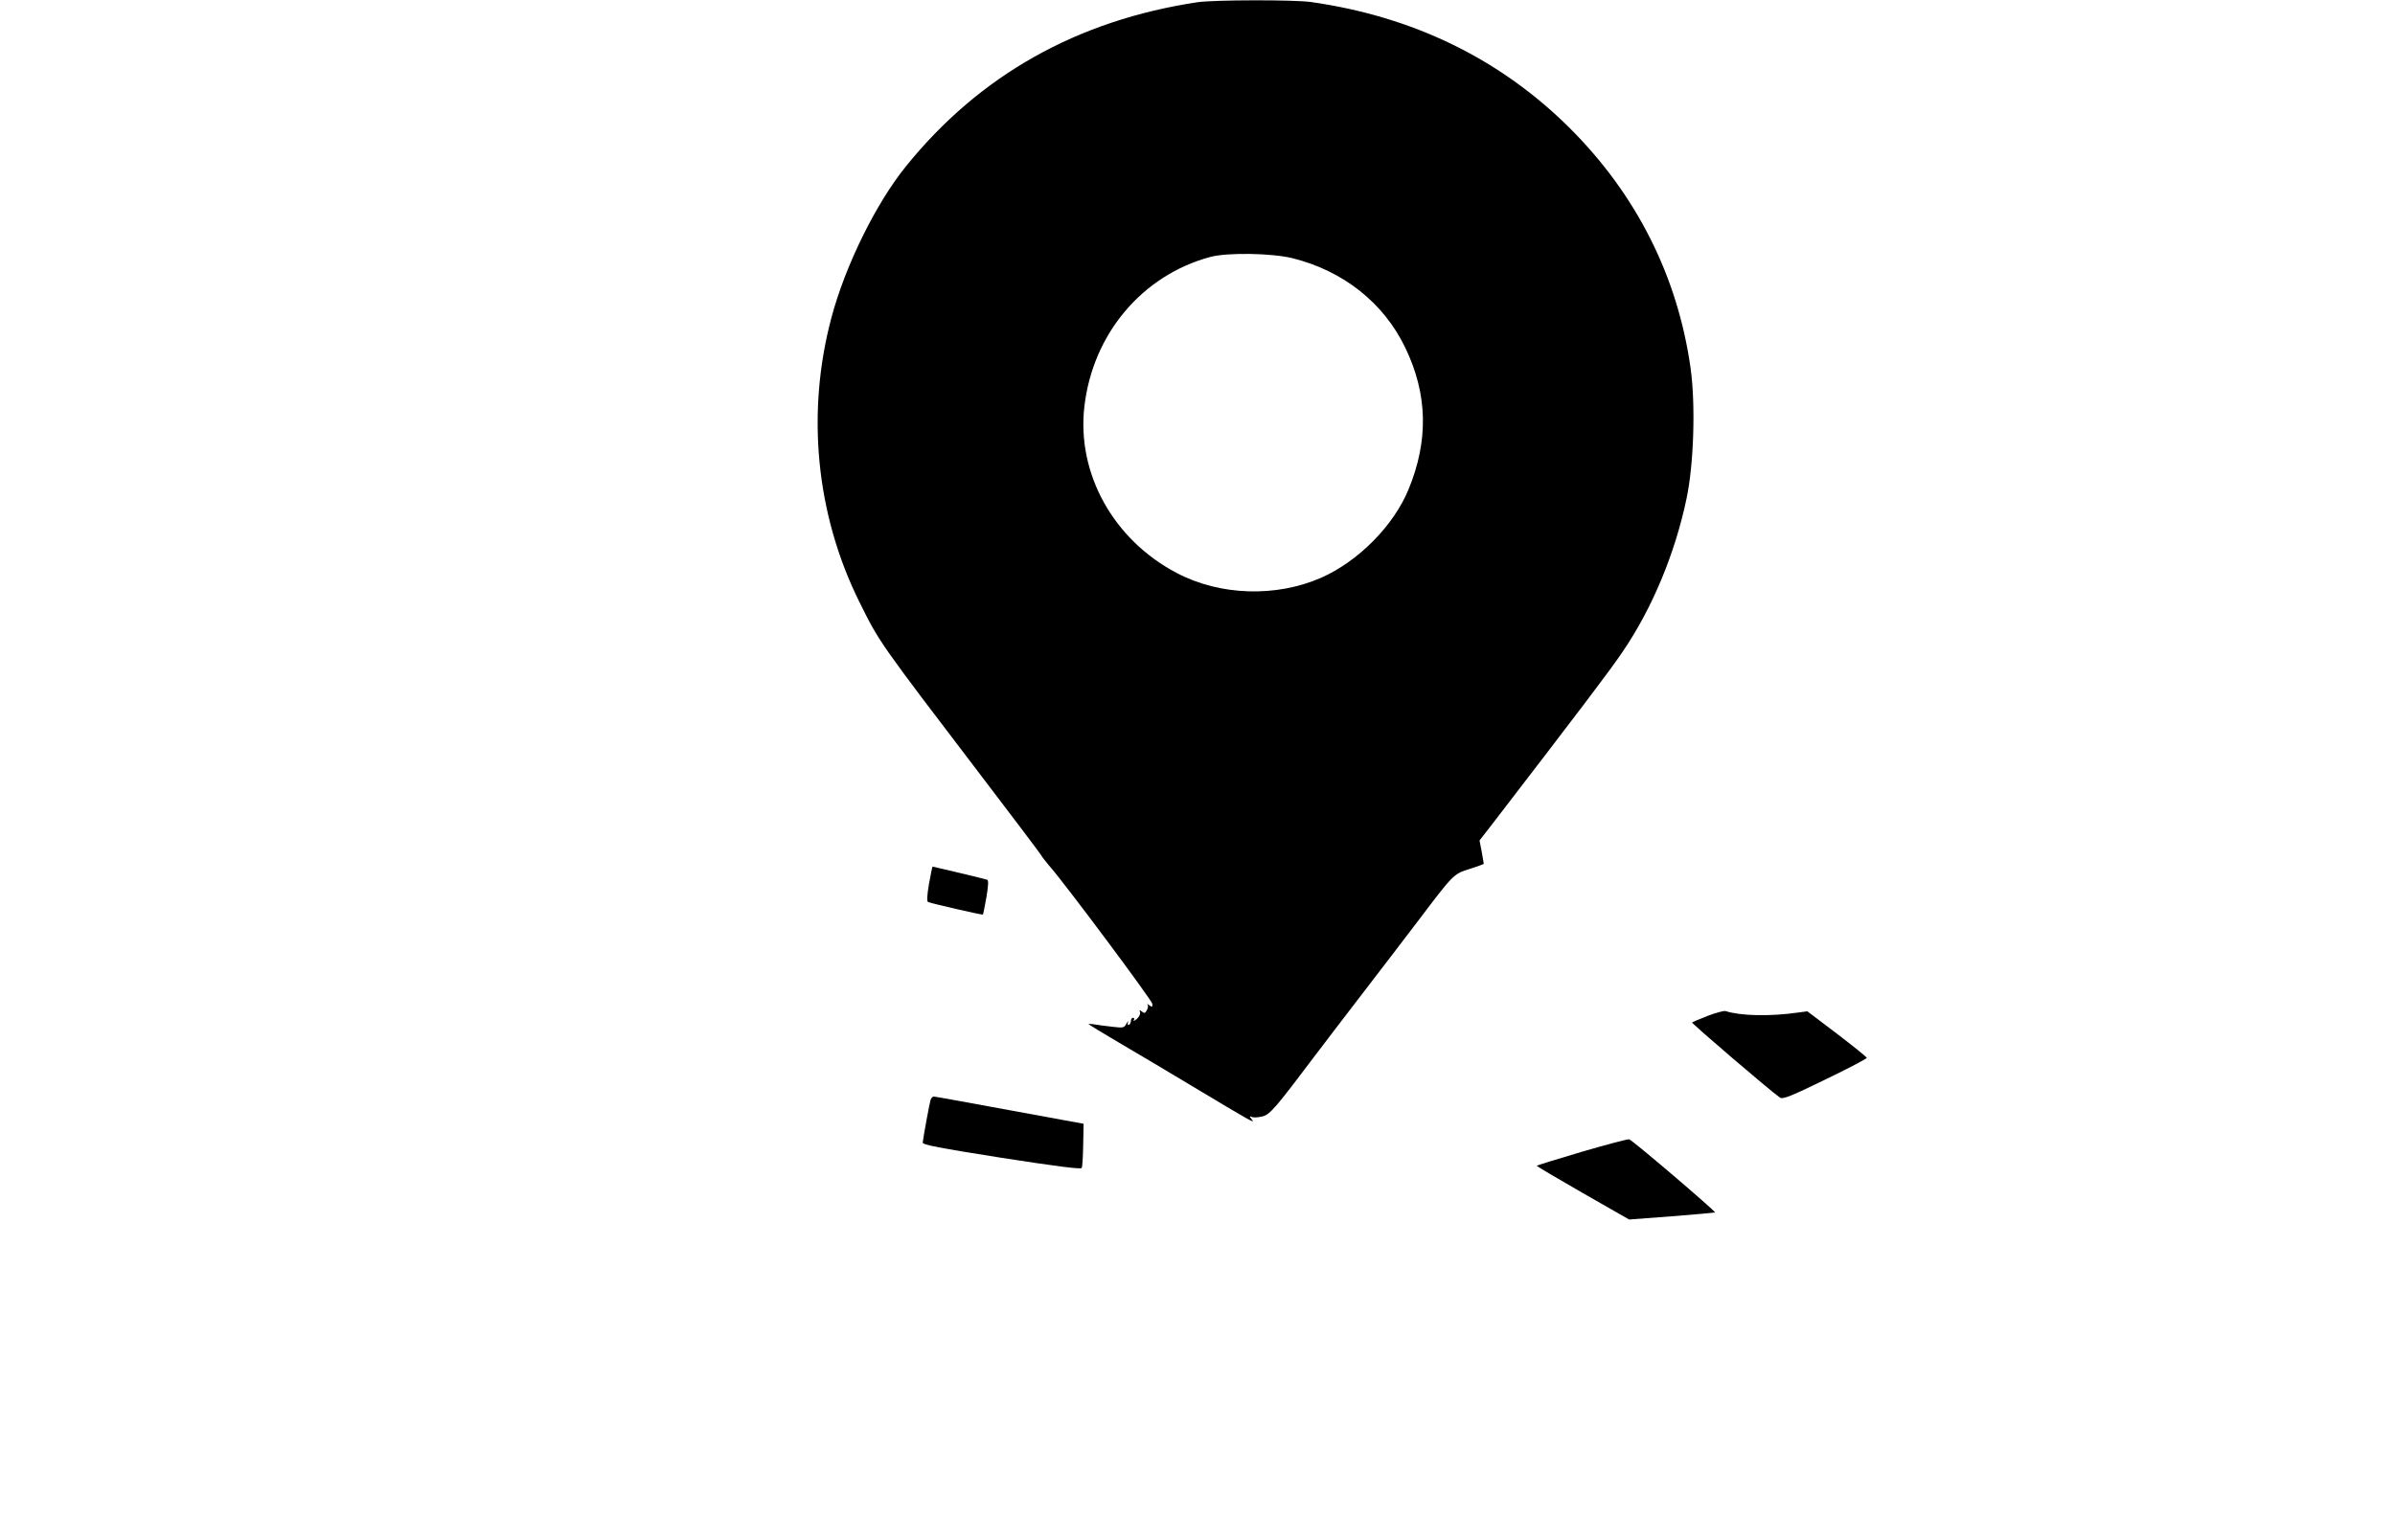 <?xml version="1.0" standalone="no"?>
<!DOCTYPE svg PUBLIC "-//W3C//DTD SVG 20010904//EN"
 "http://www.w3.org/TR/2001/REC-SVG-20010904/DTD/svg10.dtd">
<svg version="1.0" xmlns="http://www.w3.org/2000/svg"
 width="1188pt" height="764pt" viewBox="0 0 1188 764"
 preserveAspectRatio="xMidYMid meet">
<g transform="translate(0,764) scale(0.1,-0.1)"
fill="#000000" stroke="none">
<path d="M5940 7629 c-598 -90 -1082 -363 -1446 -814 -149 -184 -300 -491
-369 -748 -127 -473 -78 -978 137 -1412 103 -207 89 -187 633 -901 138 -181
258 -340 267 -354 8 -14 28 -38 42 -55 74 -83 511 -669 512 -686 1 -16 -1 -17
-15 -7 -9 7 -13 9 -9 4 4 -5 3 -17 -3 -28 -8 -16 -13 -17 -25 -7 -12 9 -13 9
-9 -3 3 -8 -4 -23 -16 -34 -13 -10 -19 -13 -15 -6 4 6 2 12 -3 12 -6 0 -11 -6
-11 -14 0 -8 -4 -18 -10 -21 -6 -3 -8 2 -5 12 3 10 0 7 -7 -5 -11 -22 -16 -23
-67 -17 -31 3 -72 9 -91 12 -19 3 -33 3 -30 1 3 -3 70 -44 150 -91 80 -47 242
-143 360 -214 300 -180 318 -190 300 -168 -14 17 -13 18 2 12 9 -3 32 -1 52 4
36 10 63 41 261 304 33 44 141 185 240 314 99 129 218 284 264 345 183 242
180 238 259 264 40 13 72 24 72 26 0 1 -5 28 -10 59 l-11 57 53 68 c449 584
594 775 656 867 147 215 261 489 318 762 36 170 45 465 20 646 -64 455 -268
861 -600 1192 -345 343 -776 553 -1283 625 -84 12 -483 11 -563 -1z m471
-1270 c252 -63 452 -221 559 -443 112 -231 117 -461 17 -704 -74 -180 -248
-356 -432 -438 -225 -99 -504 -90 -718 23 -315 165 -497 495 -458 827 42 360
287 650 624 741 85 23 305 19 408 -6z"/>
<path d="M4608 3254 c-10 -60 -11 -87 -4 -90 26 -9 269 -65 272 -62 1 2 9 41
17 86 10 61 11 85 3 87 -10 4 -266 65 -270 65 -2 0 -9 -39 -18 -86z"/>
<path d="M8472 2600 c-41 -16 -76 -31 -79 -33 -4 -4 386 -338 436 -373 13 -10
56 7 224 89 114 55 207 104 207 108 0 4 -66 57 -147 119 l-148 112 -45 -6
c-139 -20 -285 -17 -360 7 -8 3 -48 -8 -88 -23z"/>
<path d="M4616 2183 c-5 -16 -35 -178 -39 -212 -2 -11 82 -27 392 -76 271 -42
394 -58 397 -50 3 6 6 58 7 115 l2 104 -365 67 c-201 37 -370 68 -377 68 -6 1
-14 -7 -17 -16z"/>
<path d="M7846 1925 c-121 -36 -221 -67 -223 -69 -2 -2 100 -62 227 -135 l231
-132 212 16 c117 9 213 18 214 19 5 5 -412 361 -426 363 -9 1 -115 -27 -235
-62z"/>
</g>
</svg>
